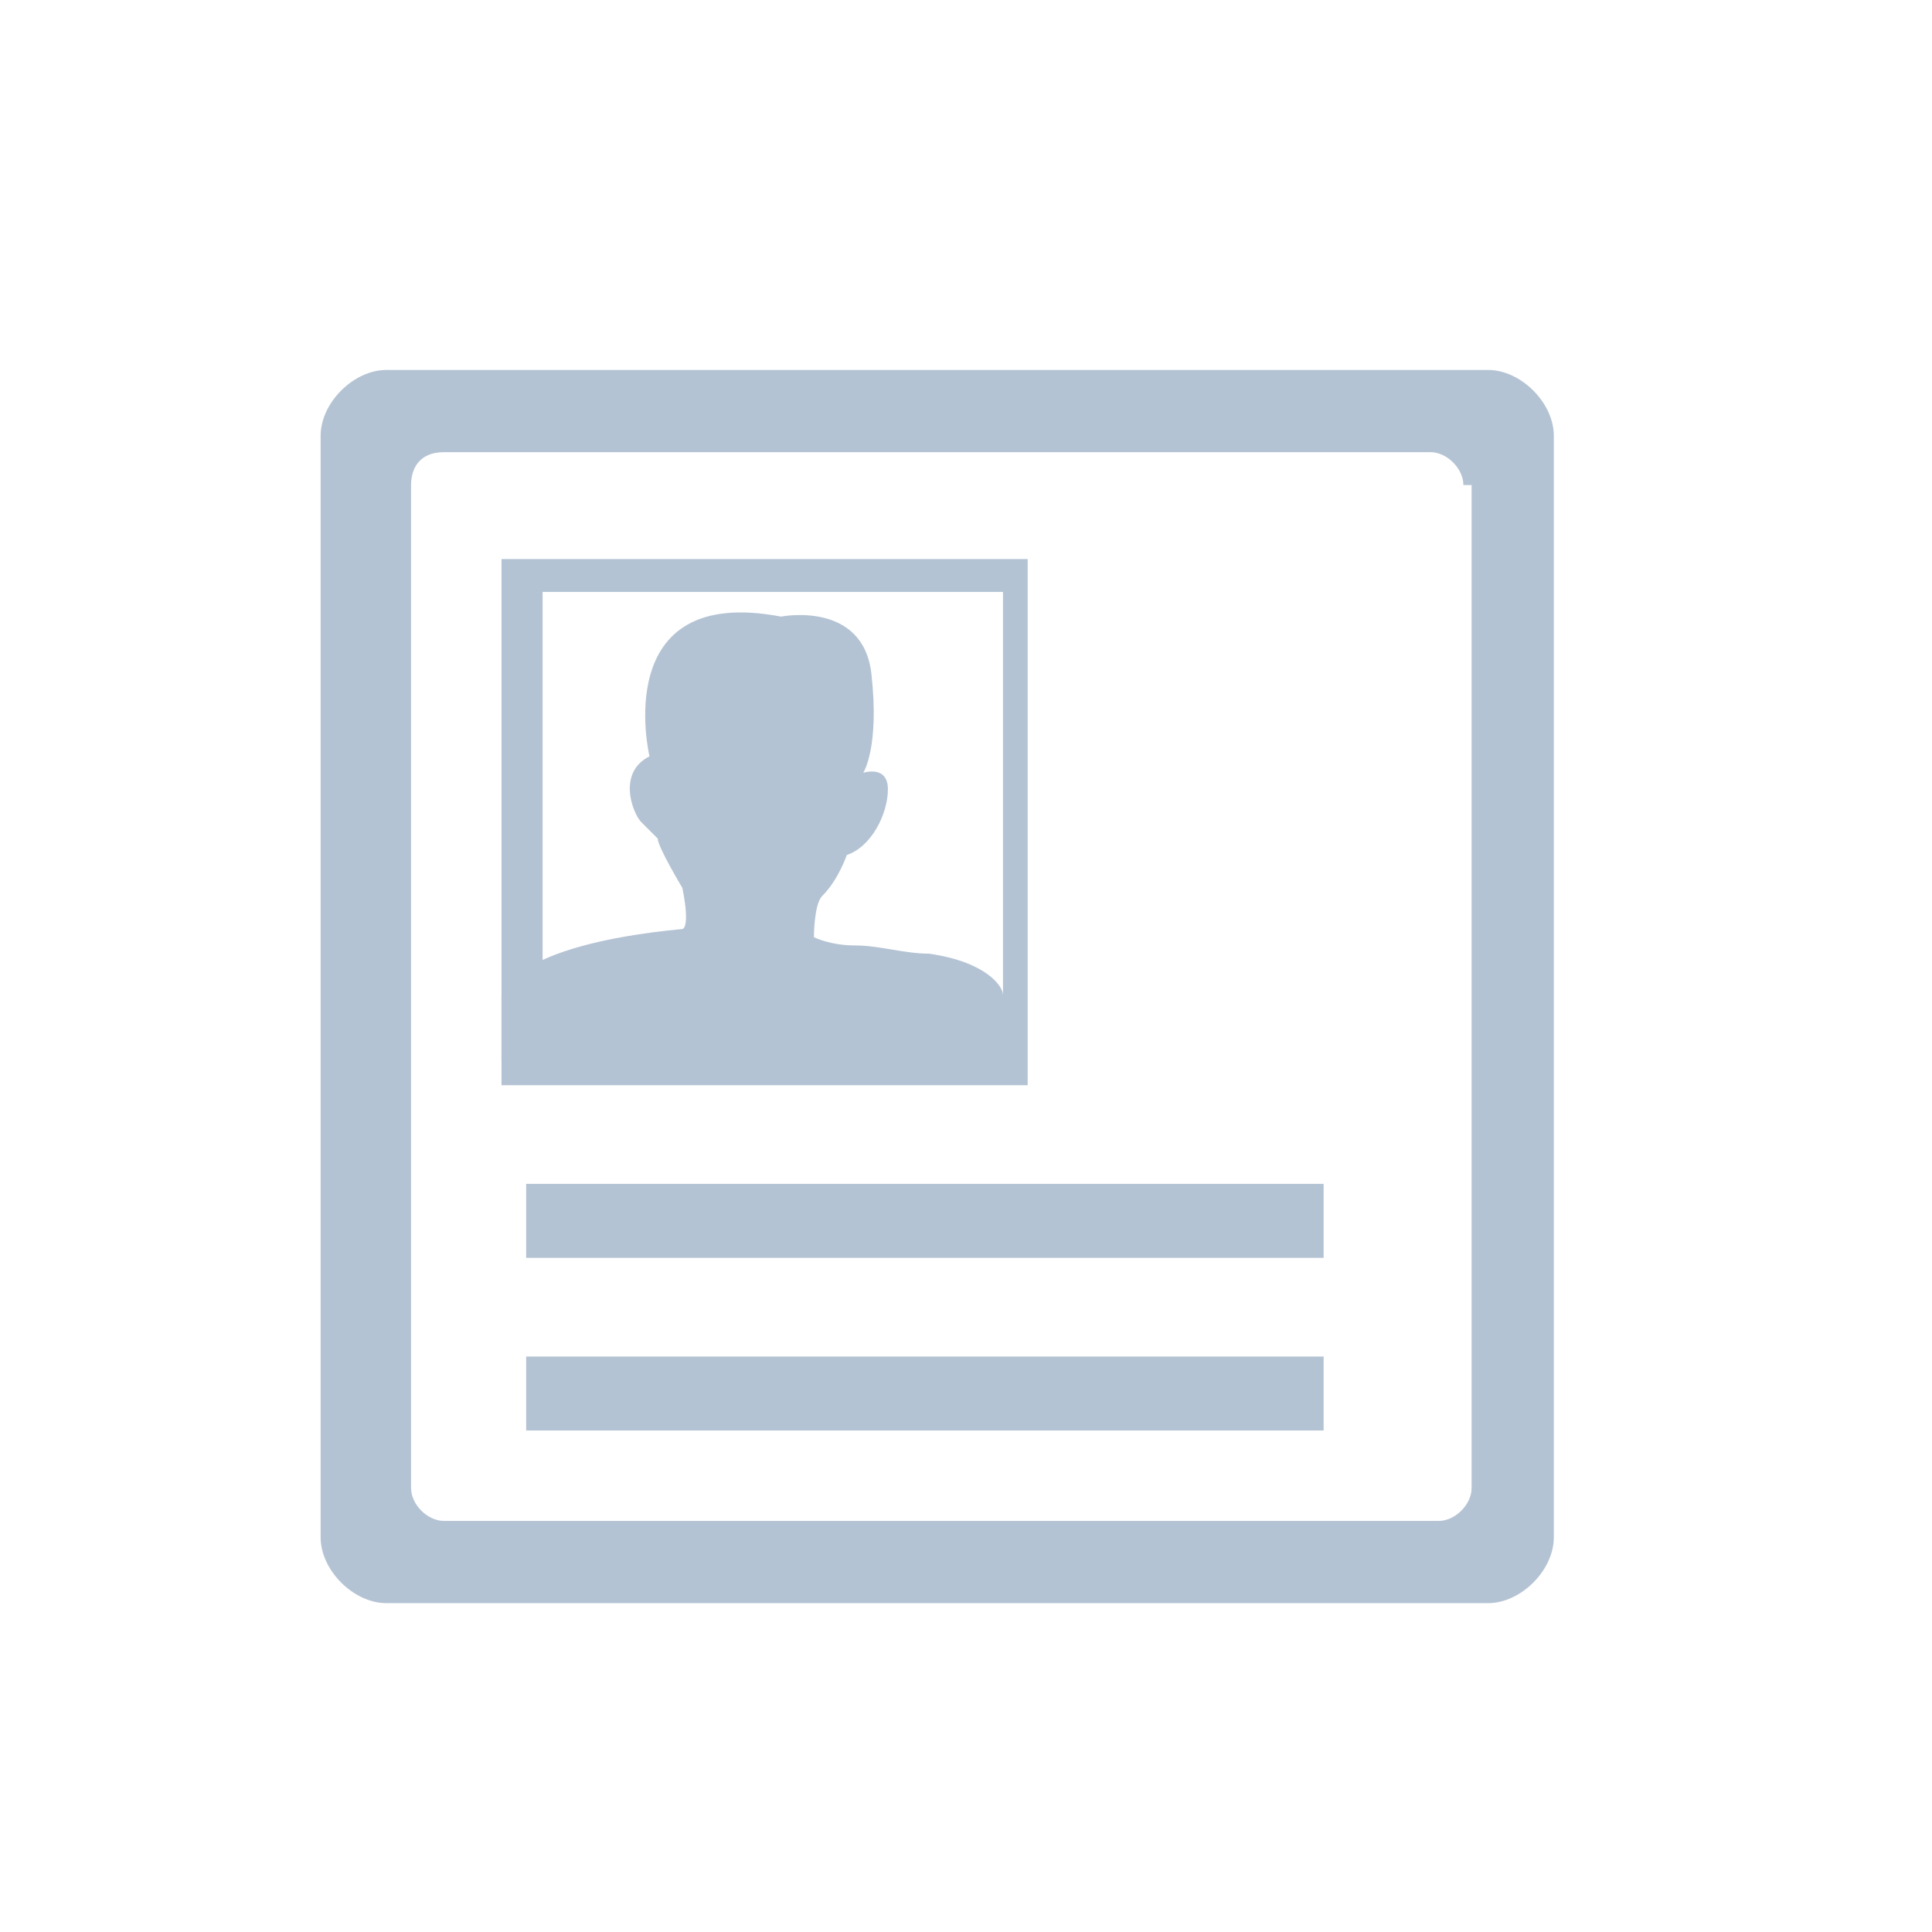 <?xml version="1.0" encoding="utf-8"?>
<!-- Generator: Adobe Illustrator 25.2.0, SVG Export Plug-In . SVG Version: 6.00 Build 0)  -->
<svg version="1.1" id="Layer_1" xmlns="http://www.w3.org/2000/svg" xmlns:xlink="http://www.w3.org/1999/xlink" x="0px" y="0px"
	 viewBox="0 0 23.5 23.5" style="enable-background:new 0 0 23.5 23.5;" xml:space="preserve">
<style type="text/css">
	.st0{fill:#B4C3D3;}
	.st1{fill:#FFFFFF;}
	.st2{fill-rule:evenodd;clip-rule:evenodd;fill:#B4C3D3;}
	.st3{fill:none;}
</style>
<g>
	<g>
		<path class="st0" d="M12.6,13.2H6.1V6.8h6.4V13.2z M12.1,7.2H6.6v5.6h5.6V7.2z"/>
		<path class="st0" d="M7.9,9.2c0,0-0.5-2.1,1.6-1.7c0,0,1-0.2,1.1,0.7c0.1,0.9-0.1,1.2-0.1,1.2s0.3-0.1,0.3,0.2
			c0,0.3-0.2,0.7-0.5,0.8c0,0-0.1,0.3-0.3,0.5c-0.1,0.1-0.1,0.5-0.1,0.5c0,0,0.2,0.1,0.5,0.1c0.3,0,0.6,0.1,0.9,0.1
			c0.7,0.1,0.9,0.4,0.9,0.5c0.2,0.3,0.1,0.8,0.1,0.8H6.1l0-0.8c0,0,0.1-0.6,2.2-0.8c0,0,0.1,0,0-0.5c0,0-0.3-0.5-0.3-0.6
			c0,0-0.1-0.1-0.2-0.2C7.7,9.9,7.5,9.4,7.9,9.2L7.9,9.2L7.9,9.2L7.9,9.2z"/>
	</g>
	<path class="st0" d="M18.9,18.7c0,0.4-0.4,0.8-0.8,0.8H4.7c-0.4,0-0.8-0.4-0.8-0.8V5.3c0-0.4,0.4-0.8,0.8-0.8h13.4
		c0.4,0,0.8,0.4,0.8,0.8V18.7z M17.8,5.9c0-0.2-0.2-0.4-0.4-0.4H5.4C5.1,5.5,5,5.7,5,5.9v12.2c0,0.2,0.2,0.4,0.4,0.4h12.1
		c0.2,0,0.4-0.2,0.4-0.4V5.9z"/>
	<rect x="6.4" y="14.4" class="st0" width="9.7" height="0.9"/>
	<rect x="6.4" y="16.5" class="st0" width="9.7" height="0.9"/>
</g>
</svg>
